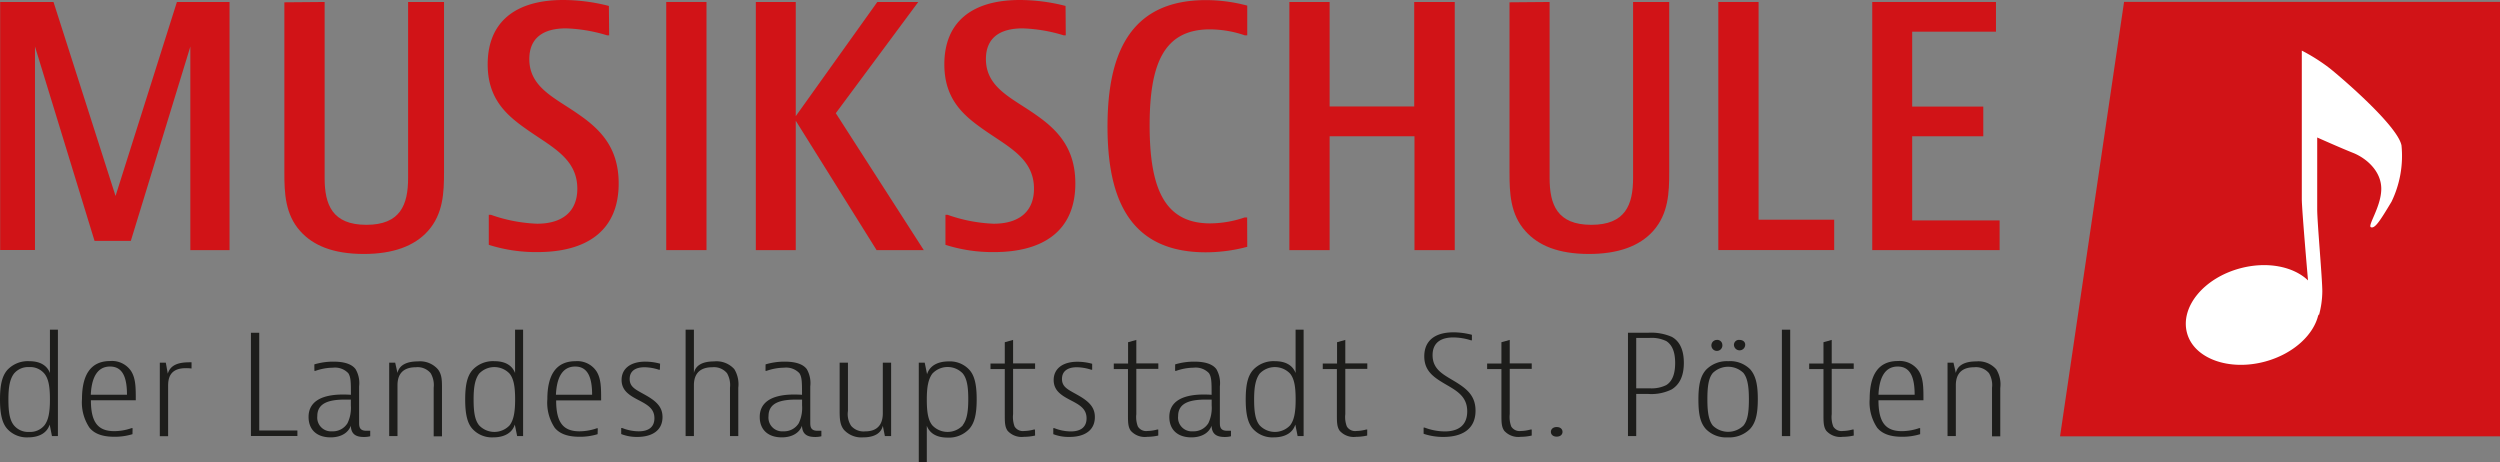 <svg id="Layer_8" data-name="Layer 8" xmlns="http://www.w3.org/2000/svg" viewBox="0 0 454.6 84.1"><rect x="0" y="0" width="454.6" height="84.1" fill="#808080" stroke="none"/><defs><style>.cls-1{fill:#d11317;}.cls-2{fill:#fff;}.cls-3{fill:#1d1d1b;}</style></defs><polygon class="cls-1" points="454.6 79.34 374.6 79.34 386.24 0.34 454.6 0.34 454.6 79.34"/><path class="cls-2" d="M436.35,41.72c-2.1,3.5-3,4.9-3.73,4.66s1.86-3.73,1.86-7-2.79-5.6-5.13-6.53-6.52-2.8-6.52-2.8V43.12c0,2.33.93,12.59.93,14.92a16.88,16.88,0,0,1-.63,4.39l-.07-.24c-.79,3.7-4.54,7.2-9.68,8.6-6.59,1.79-13-.54-14.23-5.22s3-9.91,9.61-11.71c4.94-1.34,9.76-.36,12.4,2.18,0,0-1.13-12.92-1.13-14.79v-27a33.4,33.4,0,0,1,5.13,3.26c2.33,1.87,12.35,10.49,13,14A19.14,19.14,0,0,1,436.35,41.72Z" transform="translate(-1.47 -5.05)"/><path class="cls-1" d="M11.2,5.41,22.48,40.69,33.64,5.41h9.57V50.53H36.08v-37L25.26,48.85h-6.6L7.83,13.51v37H1.5V5.41Z" transform="translate(-1.47 -5.05)"/><path class="cls-1" d="M60.5,5.41v32c0,4.86,1.39,8.52,7.59,8.52s7.59-3.66,7.59-8.52v-32h6.53v31c0,3.6-.13,7.5-2.9,10.62-2.51,2.82-6.47,4.2-11.68,4.2-5.61,0-9.24-1.56-11.55-4.14-2.77-3.06-2.9-7-2.9-10.62v-31Z" transform="translate(-1.47 -5.05)"/><path class="cls-1" d="M112.24,11.47h-.39a28.43,28.43,0,0,0-7.46-1.26c-4.22,0-6.67,1.8-6.67,5.58,0,5.22,4.76,7.08,9,10.08,4.09,2.82,7.25,6.18,7.25,12.54,0,8.64-5.87,12.48-14.78,12.48a28.35,28.35,0,0,1-8.84-1.32V44.11h.39a28.2,28.2,0,0,0,8.39,1.62c4.62,0,7.32-2.22,7.32-6.36,0-5.7-5-7.74-9.63-11.1-3.63-2.58-6.67-5.58-6.67-11.52,0-7.68,5-11.7,13.73-11.7a33.56,33.56,0,0,1,8.31,1.08Z" transform="translate(-1.47 -5.05)"/><path class="cls-1" d="M129.94,5.41V50.53h-7.32V5.41Z" transform="translate(-1.47 -5.05)"/><path class="cls-1" d="M146.17,5.41V26.17L161,5.41h7.45l-15,20.22,16,24.9h-8.58L146.17,27V50.53h-7.26V5.41Z" transform="translate(-1.47 -5.05)"/><path class="cls-1" d="M195.27,11.47h-.4a28.31,28.31,0,0,0-7.45-1.26c-4.23,0-6.67,1.8-6.67,5.58,0,5.22,4.75,7.08,9,10.08,4.09,2.82,7.26,6.18,7.26,12.54,0,8.64-5.87,12.48-14.78,12.48a28.27,28.27,0,0,1-8.84-1.32V44.11h.39a28.18,28.18,0,0,0,8.38,1.62c4.62,0,7.33-2.22,7.33-6.36,0-5.7-5-7.74-9.64-11.1-3.63-2.58-6.66-5.58-6.66-11.52,0-7.68,5-11.7,13.72-11.7a33.59,33.59,0,0,1,8.32,1.08Z" transform="translate(-1.47 -5.05)"/><path class="cls-1" d="M228.27,49.93a29.26,29.26,0,0,1-7.52,1c-14.06,0-17.89-10-17.89-22.86s3.83-23,17.89-23a29.26,29.26,0,0,1,7.52,1v5.4h-.46a19.81,19.81,0,0,0-6.34-1.08c-8.38,0-10.95,6.3-10.95,17.46,0,11.34,2.64,17.82,11,17.82a19.65,19.65,0,0,0,6.27-1.08h.46Z" transform="translate(-1.47 -5.05)"/><path class="cls-1" d="M243.25,5.41v19h15.38v-19H266V50.53h-7.32V29.83H243.25v20.7h-7.32V5.41Z" transform="translate(-1.47 -5.05)"/><path class="cls-1" d="M283.25,5.41v32c0,4.86,1.38,8.52,7.59,8.52s7.59-3.66,7.59-8.52v-32H305v31c0,3.6-.13,7.5-2.9,10.62-2.51,2.82-6.47,4.2-11.69,4.2-5.61,0-9.24-1.56-11.54-4.14-2.78-3.06-2.91-7-2.91-10.62v-31Z" transform="translate(-1.47 -5.05)"/><path class="cls-1" d="M321.25,5.41V45H335v5.52H313.93V5.41Z" transform="translate(-1.47 -5.05)"/><path class="cls-1" d="M364.42,5.41v5.4H349.18V24.43h12.93v5.4H349.18v15.3h15.9v5.4H341.92V5.41Z" transform="translate(-1.47 -5.05)"/><path class="cls-3" d="M12,65V84.35H10.92l-.42-2.1c-.43,1.4-1.75,2.33-3.93,2.33a4.79,4.79,0,0,1-3.74-1.5c-.93-1-1.36-2.65-1.36-5.37s.4-4.3,1.33-5.38a5.07,5.07,0,0,1,4-1.6c1.91,0,3.2.73,3.75,2.15V65ZM4,73c-.73,1-1,2.37-1,4.7s.24,3.74,1,4.69a3.35,3.35,0,0,0,2.77,1.2,3.36,3.36,0,0,0,2.78-1.2c.73-.95,1-2.37,1-4.69s-.24-3.75-1-4.7a3.36,3.36,0,0,0-2.78-1.2A3.35,3.35,0,0,0,4,73Z" transform="translate(-1.47 -5.05)"/><path class="cls-3" d="M25.56,84a10.9,10.9,0,0,1-3.32.47c-2.33,0-3.69-.65-4.5-1.65a8.23,8.23,0,0,1-1.36-5.22c0-4.2,1.45-6.9,5.13-6.9a4.18,4.18,0,0,1,3.8,1.83c.85,1.35.85,3,.85,5.3H18c0,4,1.27,5.62,4.26,5.62a9.58,9.58,0,0,0,3.13-.55h.19Zm-1-7.17c0-2.93-.66-5.13-3.08-5.13-2.59,0-3.38,2.5-3.5,5.13Z" transform="translate(-1.47 -5.05)"/><path class="cls-3" d="M36.3,72.06A6.71,6.71,0,0,0,35.24,72c-3,0-3.2,2-3.2,3.28v9.09H30.53V71h1.09l.36,2c.49-1.67,2.09-2.07,3.93-2.07h.39Z" transform="translate(-1.47 -5.05)"/><path class="cls-3" d="M48.61,65.56V83.33h6.94v1H47.1V65.56Z" transform="translate(-1.47 -5.05)"/><path class="cls-3" d="M58.63,71.31a12,12,0,0,1,3.5-.5c1.63,0,3.23.32,4,1.37a5,5,0,0,1,.64,3.13v6.52c0,.7,0,1.55,1.3,1.55.3,0,.72,0,.72,0v1a4.55,4.55,0,0,1-1.15.13c-1.51,0-2.32-.55-2.38-2.05-.42,1.22-1.69,2.12-3.68,2.12-2.42,0-4-1.32-4-3.72s1.78-4.07,6.28-4.07c.81,0,1.42.05,1.42.05,0-2.23,0-3.2-.48-3.93a3.32,3.32,0,0,0-2.78-1,9.82,9.82,0,0,0-3.2.58h-.18Zm3.23,12.17A3.11,3.11,0,0,0,64.66,82a6.37,6.37,0,0,0,.61-3.24V77.71h-1c-2.65,0-5.1.45-5.1,3A2.5,2.5,0,0,0,61.86,83.48Z" transform="translate(-1.47 -5.05)"/><path class="cls-3" d="M73.33,71l.42,1.87c.3-1.4,1.63-2.1,3.68-2.1a4.31,4.31,0,0,1,3.68,1.45c.7.93.73,1.93.73,3.38v8.79H80.33V75.56a4.25,4.25,0,0,0-.55-2.65,3.08,3.08,0,0,0-2.68-1.08c-3.08,0-3.35,2.15-3.35,3.3v9.22H72.24V71Z" transform="translate(-1.47 -5.05)"/><path class="cls-3" d="M96.59,65V84.35H95.51l-.43-2.1c-.42,1.4-1.75,2.33-3.92,2.33a4.79,4.79,0,0,1-3.74-1.5c-.94-1-1.36-2.65-1.36-5.37s.39-4.3,1.33-5.38a5.06,5.06,0,0,1,4-1.6c1.9,0,3.2.73,3.74,2.15V65Zm-8,8c-.73,1-1,2.37-1,4.7s.24,3.74,1,4.69a3.81,3.81,0,0,0,5.55,0c.72-.95,1-2.37,1-4.69s-.25-3.75-1-4.7a3.81,3.81,0,0,0-5.55,0Z" transform="translate(-1.47 -5.05)"/><path class="cls-3" d="M110.14,84a10.82,10.82,0,0,1-3.32.47c-2.32,0-3.68-.65-4.49-1.65A8.23,8.23,0,0,1,101,77.63c0-4.2,1.45-6.9,5.13-6.9a4.18,4.18,0,0,1,3.8,1.83c.85,1.35.85,3,.85,5.3h-8.18c0,4,1.27,5.62,4.25,5.62a9.68,9.68,0,0,0,3.14-.55h.18Zm-1-7.17c0-2.93-.67-5.13-3.08-5.13-2.6,0-3.38,2.5-3.5,5.13Z" transform="translate(-1.47 -5.05)"/><path class="cls-3" d="M121.46,72.28h-.18a8.87,8.87,0,0,0-2.6-.45c-1.66,0-2.71.68-2.71,2.13,0,1.6,1.29,2,3.17,3.1s2.8,2.15,2.8,3.82c0,2.52-2,3.62-4.58,3.62a7.72,7.72,0,0,1-2.93-.52v-1.1h.18a8.2,8.2,0,0,0,3,.6c1.87,0,2.86-.83,2.86-2.38,0-1.84-1.41-2.52-3.07-3.39s-2.9-1.75-2.9-3.58c0-2,1.57-3.32,4.31-3.32a10.24,10.24,0,0,1,2.69.37Z" transform="translate(-1.47 -5.05)"/><path class="cls-3" d="M127.65,65v7.87c.3-1.35,1.5-2.1,3.65-2.1A4.34,4.34,0,0,1,135,72.18a5.29,5.29,0,0,1,.72,3.38v8.79h-1.51V75.56a4.31,4.31,0,0,0-.54-2.65A3.09,3.09,0,0,0,131,71.83c-3.08,0-3.35,2.18-3.35,3.3v9.22h-1.51V65Z" transform="translate(-1.47 -5.05)"/><path class="cls-3" d="M140.68,71.31a12,12,0,0,1,3.5-.5c1.63,0,3.23.32,4,1.37a5.09,5.09,0,0,1,.63,3.13v6.52c0,.7,0,1.55,1.3,1.55.3,0,.72,0,.72,0v1a4.51,4.51,0,0,1-1.14.13c-1.51,0-2.33-.55-2.39-2.05-.42,1.22-1.69,2.12-3.68,2.12-2.41,0-4-1.32-4-3.72s1.78-4.07,6.27-4.07c.82,0,1.42.05,1.42.05,0-2.23,0-3.2-.48-3.93a3.31,3.31,0,0,0-2.78-1,9.82,9.82,0,0,0-3.2.58h-.18Zm3.23,12.17A3.13,3.13,0,0,0,146.72,82a6.46,6.46,0,0,0,.6-3.24V77.71h-1c-2.66,0-5.1.45-5.1,3A2.49,2.49,0,0,0,143.91,83.48Z" transform="translate(-1.47 -5.05)"/><path class="cls-3" d="M162.38,84.35,162,82.48c-.3,1.4-1.63,2.1-3.56,2.1a4.29,4.29,0,0,1-3.53-1.4c-.7-.88-.76-2-.76-3.43V71h1.51v8.79a3.9,3.9,0,0,0,.58,2.7,3,3,0,0,0,2.56,1c2.93,0,3.2-2.18,3.2-3.3V71h1.51V84.35Z" transform="translate(-1.47 -5.05)"/><path class="cls-3" d="M168.54,89.15V71h1.08l.43,2.1c.42-1.4,1.75-2.33,3.92-2.33a4.78,4.78,0,0,1,3.74,1.5c.94,1,1.36,2.65,1.36,5.38s-.39,4.29-1.33,5.37a5.06,5.06,0,0,1-4,1.6c-1.9,0-3.2-.73-3.74-2.15v6.72Zm8-6.8c.73-.95,1-2.37,1-4.69s-.24-3.75-1-4.7A3.81,3.81,0,0,0,171,73c-.72,1-1,2.37-1,4.7s.24,3.74,1,4.69a3.81,3.81,0,0,0,5.55,0Z" transform="translate(-1.47 -5.05)"/><path class="cls-3" d="M189.69,84.25a9.07,9.07,0,0,1-2,.23,3.44,3.44,0,0,1-3-1.1c-.51-.73-.51-1.58-.51-3V72.16h-2.6v-1h2.6V67.28l1.51-.42v4.27h4v1h-4v8.22a5,5,0,0,0,.27,2.25,1.76,1.76,0,0,0,1.75.82,6.84,6.84,0,0,0,1.78-.27h.18Z" transform="translate(-1.47 -5.05)"/><path class="cls-3" d="M200.07,72.28h-.18a8.85,8.85,0,0,0-2.59-.45c-1.66,0-2.72.68-2.72,2.13,0,1.6,1.3,2,3.17,3.1s2.81,2.15,2.81,3.82c0,2.52-2,3.62-4.59,3.62A7.72,7.72,0,0,1,193,84v-1.1h.18a8.2,8.2,0,0,0,3,.6c1.87,0,2.87-.83,2.87-2.38,0-1.84-1.42-2.52-3.08-3.39s-2.9-1.75-2.9-3.58c0-2,1.57-3.32,4.32-3.32a10.12,10.12,0,0,1,2.68.37Z" transform="translate(-1.47 -5.05)"/><path class="cls-3" d="M212.09,84.25a9.19,9.19,0,0,1-2,.23,3.42,3.42,0,0,1-3-1.1c-.51-.73-.51-1.58-.51-3V72.16H204v-1h2.6V67.28l1.5-.42v4.27h4v1h-4v8.22a4.79,4.79,0,0,0,.28,2.25,1.76,1.76,0,0,0,1.75.82,6.94,6.94,0,0,0,1.78-.27h.18Z" transform="translate(-1.47 -5.05)"/><path class="cls-3" d="M215.16,71.31a12,12,0,0,1,3.5-.5c1.63,0,3.23.32,4,1.37a5.09,5.09,0,0,1,.63,3.13v6.52c0,.7,0,1.55,1.3,1.55.3,0,.72,0,.72,0v1a4.55,4.55,0,0,1-1.15.13c-1.5,0-2.32-.55-2.38-2.05-.42,1.22-1.69,2.12-3.68,2.12-2.41,0-4-1.32-4-3.72s1.78-4.07,6.27-4.07c.82,0,1.42.05,1.42.05,0-2.23,0-3.2-.48-3.93a3.31,3.31,0,0,0-2.78-1,9.82,9.82,0,0,0-3.2.58h-.18Zm3.23,12.17A3.14,3.14,0,0,0,221.2,82a6.46,6.46,0,0,0,.6-3.24V77.71h-1c-2.66,0-5.1.45-5.1,3A2.49,2.49,0,0,0,218.39,83.48Z" transform="translate(-1.47 -5.05)"/><path class="cls-3" d="M238.52,65V84.35h-1.09l-.42-2.1c-.42,1.4-1.75,2.33-3.92,2.33a4.78,4.78,0,0,1-3.74-1.5c-.94-1-1.36-2.65-1.36-5.37s.39-4.3,1.33-5.38a5.06,5.06,0,0,1,4-1.6c1.9,0,3.2.73,3.74,2.15V65Zm-8,8c-.72,1-1,2.37-1,4.7s.24,3.74,1,4.69a3.81,3.81,0,0,0,5.55,0c.73-.95,1-2.37,1-4.69s-.24-3.75-1-4.7a3.81,3.81,0,0,0-5.55,0Z" transform="translate(-1.47 -5.05)"/><path class="cls-3" d="M250.08,84.25a9.19,9.19,0,0,1-2,.23,3.42,3.42,0,0,1-3-1.1c-.51-.73-.51-1.58-.51-3V72.16H242v-1h2.6V67.28l1.5-.42v4.27h4v1h-4v8.22a4.79,4.79,0,0,0,.28,2.25,1.76,1.76,0,0,0,1.75.82,6.94,6.94,0,0,0,1.78-.27h.18Z" transform="translate(-1.47 -5.05)"/><path class="cls-3" d="M269.12,66.93h-.18a10.81,10.81,0,0,0-3.2-.52c-2.32,0-3.77,1-3.77,3.22,0,2.5,1.81,3.45,3.74,4.6,2.41,1.43,4.07,2.7,4.07,5.5,0,3.47-2.59,4.77-5.82,4.77a11,11,0,0,1-3.62-.57V82.8h.18a10.47,10.47,0,0,0,3.65.7c2.56,0,4.1-1.17,4.1-3.65,0-2.77-2-3.79-4.07-5-1.93-1.15-3.74-2.28-3.74-5,0-2.9,2-4.37,5.31-4.37a13.36,13.36,0,0,1,3.35.45Z" transform="translate(-1.47 -5.05)"/><path class="cls-3" d="M280,84.25a9.07,9.07,0,0,1-2,.23,3.44,3.44,0,0,1-3-1.1c-.51-.73-.51-1.58-.51-3V72.16h-2.6v-1h2.6V67.28l1.51-.42v4.27h4v1h-4v8.22a5,5,0,0,0,.27,2.25,1.77,1.77,0,0,0,1.75.82,6.84,6.84,0,0,0,1.78-.27H280Z" transform="translate(-1.47 -5.05)"/><path class="cls-3" d="M285.6,83.58c0,.47-.37.87-1.06.87s-1.06-.4-1.06-.87.37-.88,1.06-.88S285.6,83.1,285.6,83.58Z" transform="translate(-1.47 -5.05)"/><path class="cls-3" d="M301.11,65.56a9.38,9.38,0,0,1,4.37.75c1.45.8,2.18,2.42,2.18,4.72,0,2.55-.88,4-2.21,4.83a8.35,8.35,0,0,1-4.34.82H299v7.67h-1.5V65.56ZM299,75.66h2.45a6,6,0,0,0,3-.58c1.08-.65,1.63-2,1.63-4s-.52-3.3-1.6-4a6.12,6.12,0,0,0-3.08-.58H299Z" transform="translate(-1.47 -5.05)"/><path class="cls-3" d="M319.7,83.05a5.32,5.32,0,0,1-4.05,1.53,5.12,5.12,0,0,1-3.95-1.48c-1.06-1.15-1.39-2.75-1.39-5.39s.36-4.3,1.42-5.45a5.28,5.28,0,0,1,4-1.53,5.15,5.15,0,0,1,4,1.48c1,1.15,1.38,2.75,1.38,5.4S320.75,81.9,319.7,83.05Zm-1.21-.6c.75-.9,1-2.35,1-4.79s-.28-3.9-1-4.8a4,4,0,0,0-5.55,0c-.76.9-1,2.35-1,4.8s.27,3.89,1,4.79a4,4,0,0,0,5.55,0Zm-3.83-14.72a1,1,0,1,1-1-.87A.92.92,0,0,1,314.66,67.73Zm4.16,0a1,1,0,0,1-2.05,0,.9.9,0,0,1,1-.87C318.43,66.86,318.82,67.23,318.82,67.73Z" transform="translate(-1.47 -5.05)"/><path class="cls-3" d="M327,65V84.35h-1.51V65Z" transform="translate(-1.47 -5.05)"/><path class="cls-3" d="M338.56,84.25a9.19,9.19,0,0,1-2,.23,3.42,3.42,0,0,1-3-1.1c-.51-.73-.51-1.58-.51-3V72.16h-2.6v-1h2.6V67.28l1.5-.42v4.27h4v1h-4v8.22a4.79,4.79,0,0,0,.28,2.25,1.76,1.76,0,0,0,1.75.82,6.94,6.94,0,0,0,1.78-.27h.18Z" transform="translate(-1.47 -5.05)"/><path class="cls-3" d="M350.63,84a10.9,10.9,0,0,1-3.32.47c-2.33,0-3.68-.65-4.5-1.65a8.3,8.3,0,0,1-1.36-5.22c0-4.2,1.45-6.9,5.13-6.9a4.2,4.2,0,0,1,3.81,1.83c.84,1.35.84,3,.84,5.3h-8.18c0,4,1.27,5.62,4.26,5.62a9.68,9.68,0,0,0,3.14-.55h.18Zm-1-7.17c0-2.93-.66-5.13-3.08-5.13-2.59,0-3.38,2.5-3.5,5.13Z" transform="translate(-1.47 -5.05)"/><path class="cls-3" d="M356.69,71l.43,1.87c.3-1.4,1.63-2.1,3.68-2.1a4.31,4.31,0,0,1,3.68,1.45,5.2,5.2,0,0,1,.72,3.38v8.79h-1.5V75.56a4.25,4.25,0,0,0-.55-2.65,3.09,3.09,0,0,0-2.68-1.08c-3.08,0-3.35,2.15-3.35,3.3v9.22h-1.51V71Z" transform="translate(-1.47 -5.05)"/></svg>
